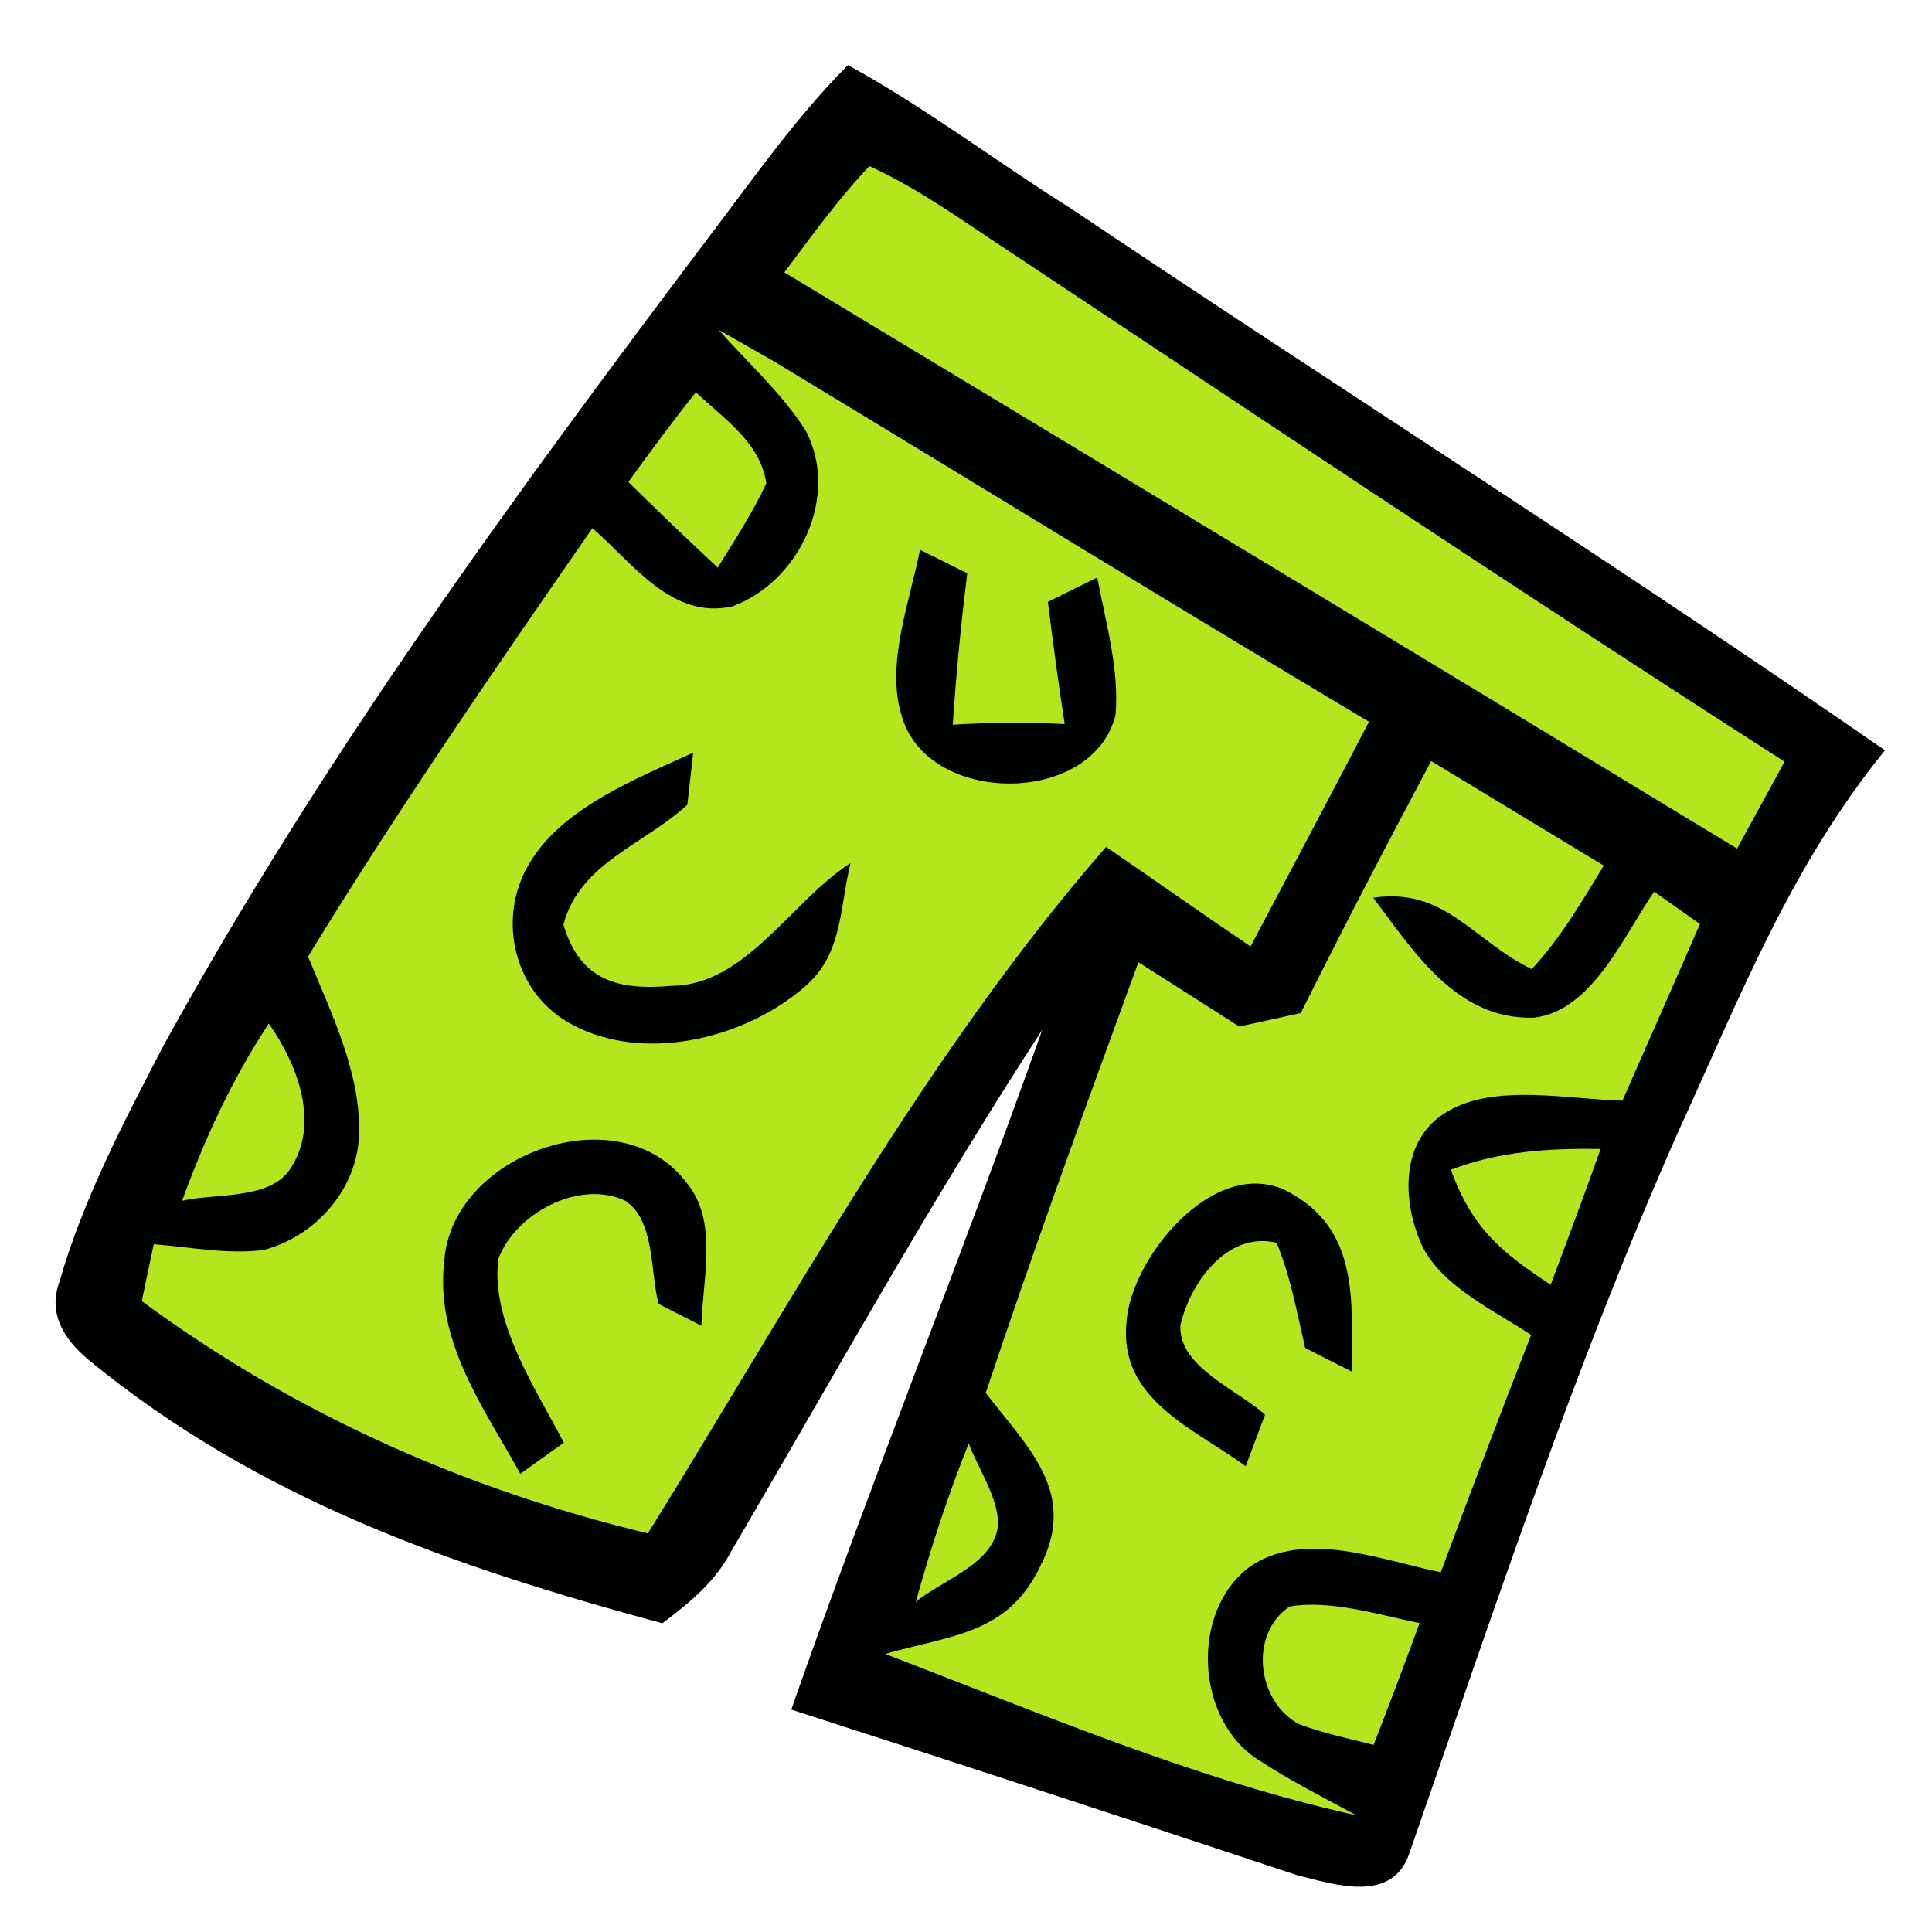 <?xml version="1.0" encoding="UTF-8" standalone="no"?>
<!DOCTYPE svg PUBLIC "-//W3C//DTD SVG 1.1//EN" "http://www.w3.org/Graphics/SVG/1.1/DTD/svg11.dtd">
<svg xmlns="http://www.w3.org/2000/svg" version="1.1" viewBox="0 0 92 92" width="92.0pt" height="92.0pt">
<path d="M 0.00 0.00 L 92.00 0.00 L 92.00 92.00 L 0.00 92.00 L 0.00 0.00 Z" fill="#ffffff" />
<path d="M 40.38 3.10 C 44.07 5.12 47.46 7.71 51.03 9.95 C 63.90 18.60 77.02 26.90 89.76 35.73 C 85.26 41.27 82.87 47.45 79.93 53.86 C 74.97 65.05 71.16 76.64 67.14 88.17 C 66.36 90.67 63.61 89.76 61.75 89.29 C 53.74 86.63 45.72 84.00 37.68 81.41 C 41.48 70.55 45.78 59.87 49.63 49.04 C 44.34 57.17 39.71 65.52 34.84 73.84 C 34.05 75.34 32.86 76.30 31.54 77.30 C 21.57 74.60 12.33 71.41 4.22 64.76 C 3.06 63.78 2.26 62.57 2.84 61.01 C 3.96 57.10 5.92 53.38 7.79 49.78 C 15.43 35.93 24.49 23.58 33.98 10.99 C 36.01 8.31 38.00 5.48 40.38 3.10 Z" fill="#000200" />
<path d="M 41.40 7.91 C 43.74 8.97 45.89 10.55 48.03 11.95 C 60.31 20.11 72.57 28.31 84.98 36.27 C 84.23 37.65 83.47 39.03 82.72 40.41 C 67.61 31.23 52.48 22.10 37.35 12.97 C 38.64 11.25 39.92 9.47 41.40 7.91 Z" fill="#b5e51e" />
<path d="M 34.22 15.71 C 35.10 16.21 35.99 16.71 36.86 17.21 C 46.31 22.93 55.71 28.71 65.19 34.37 C 63.33 37.94 61.44 41.50 59.55 45.07 C 57.24 43.51 54.97 41.90 52.67 40.33 C 44.11 50.15 37.71 61.99 30.85 73.02 C 22.08 70.90 14.02 67.31 6.75 61.96 C 6.94 61.05 7.13 60.15 7.32 59.25 C 9.04 59.38 10.86 59.75 12.57 59.52 C 15.03 58.86 17.00 56.65 17.10 54.05 C 17.19 51.08 15.77 48.25 14.67 45.55 C 18.93 38.58 23.56 31.86 28.21 25.15 C 30.12 26.80 32.00 29.54 34.89 28.87 C 38.07 27.69 40.00 23.63 38.37 20.51 C 37.25 18.75 35.61 17.27 34.22 15.71 Z" fill="#b5e51e" />
<path d="M 33.14 18.68 C 34.45 19.93 36.22 21.07 36.49 23.02 C 35.83 24.44 35.00 25.69 34.18 27.03 C 32.74 25.69 31.32 24.33 29.92 22.95 C 30.97 21.51 32.02 20.07 33.14 18.68 Z" fill="#b5e51e" />
<path d="M 43.81 26.18 C 44.56 26.55 45.31 26.93 46.06 27.30 C 45.76 29.70 45.53 32.10 45.37 34.51 C 47.13 34.40 48.91 34.39 50.70 34.48 C 50.40 32.54 50.14 30.60 49.90 28.66 C 50.69 28.27 51.47 27.88 52.25 27.50 C 52.65 29.61 53.31 31.90 53.12 34.05 C 52.02 38.44 44.02 38.38 42.91 33.98 C 42.19 31.58 43.34 28.58 43.81 26.18 Z" fill="#000200" />
<path d="M 33.01 35.84 L 32.73 38.32 C 30.68 40.22 27.60 41.09 26.83 44.03 C 27.62 46.69 29.41 47.18 32.02 46.94 C 35.51 46.91 37.68 42.91 40.50 41.10 C 39.94 43.41 40.15 45.55 38.14 47.14 C 35.30 49.50 30.59 50.61 27.23 48.78 C 24.51 47.34 23.63 43.82 25.17 41.18 C 26.73 38.47 30.29 37.09 33.01 35.84 Z" fill="#000200" />
<path d="M 68.15 36.24 C 70.89 37.90 73.63 39.56 76.37 41.22 C 75.32 42.95 74.32 44.66 72.94 46.15 C 70.14 44.79 68.81 42.24 65.39 42.75 C 67.34 45.33 69.37 48.57 73.04 48.46 C 75.82 48.16 77.35 44.50 78.77 42.46 C 79.50 42.97 80.22 43.49 80.95 44.00 C 79.73 46.81 78.49 49.61 77.26 52.41 C 74.72 52.36 71.18 51.57 68.91 52.94 C 66.66 54.26 66.76 57.18 67.70 59.28 C 68.63 61.25 71.17 62.41 72.91 63.57 C 71.44 67.33 70.01 71.09 68.61 74.87 C 65.79 74.30 62.13 72.82 59.54 74.59 C 56.62 76.73 56.93 82.02 60.03 83.87 C 61.48 84.82 63.06 85.61 64.58 86.44 C 56.90 84.74 49.48 81.56 42.15 78.76 C 45.27 77.86 47.99 77.84 49.54 74.57 C 51.35 71.06 48.92 68.92 46.94 66.33 C 49.23 59.45 51.72 52.63 54.21 45.82 C 55.81 46.84 57.41 47.86 59.01 48.88 C 59.99 48.67 60.96 48.46 61.94 48.24 C 63.52 45.08 65.13 41.94 66.79 38.81 C 67.24 37.96 67.70 37.10 68.15 36.24 Z" fill="#b5e51e" />
<path d="M 12.80 48.74 C 14.18 50.70 15.29 53.58 13.76 55.75 C 12.74 57.14 10.19 56.82 8.67 57.18 C 9.75 54.22 11.06 51.38 12.80 48.74 Z" fill="#b5e51e" />
<path d="M 32.70 56.33 C 34.22 58.16 33.45 60.93 33.40 63.13 C 32.72 62.79 32.04 62.44 31.36 62.09 C 30.96 60.58 31.20 58.10 29.76 57.17 C 27.57 56.16 24.56 57.77 23.73 59.94 C 23.35 62.93 25.51 66.13 26.85 68.70 C 26.16 69.19 25.47 69.68 24.78 70.18 C 23.00 66.98 20.69 63.84 21.16 59.99 C 21.57 54.93 29.52 52.09 32.70 56.33 Z" fill="#000200" />
<path d="M 76.22 54.71 C 75.45 56.88 74.65 59.03 73.84 61.18 C 71.47 59.61 70.10 58.49 69.09 55.70 C 71.44 54.81 73.74 54.68 76.22 54.71 Z" fill="#b5e51e" />
<path d="M 61.23 56.69 C 64.78 58.51 64.34 61.92 64.40 65.33 C 63.65 64.95 62.90 64.57 62.15 64.19 C 61.76 62.50 61.45 60.76 60.79 59.18 C 58.43 58.61 56.66 61.11 56.21 63.11 C 56.10 65.10 58.98 66.20 60.24 67.37 C 59.93 68.18 59.63 69.00 59.32 69.82 C 56.86 68.02 53.28 66.66 53.64 62.98 C 53.84 59.90 57.80 55.05 61.23 56.69 Z" fill="#000200" />
<path d="M 46.13 68.73 C 46.57 69.93 47.52 71.26 47.53 72.58 C 47.38 74.47 44.90 75.21 43.61 76.28 C 44.32 73.71 45.14 71.21 46.13 68.73 Z" fill="#b5e51e" />
<path d="M 61.41 76.50 C 63.39 76.17 65.66 76.90 67.60 77.29 C 66.89 79.23 66.16 81.17 65.41 83.09 C 64.22 82.79 63.00 82.53 61.85 82.10 C 59.85 81.02 59.46 77.82 61.41 76.50 Z" fill="#b5e51e" />
</svg>